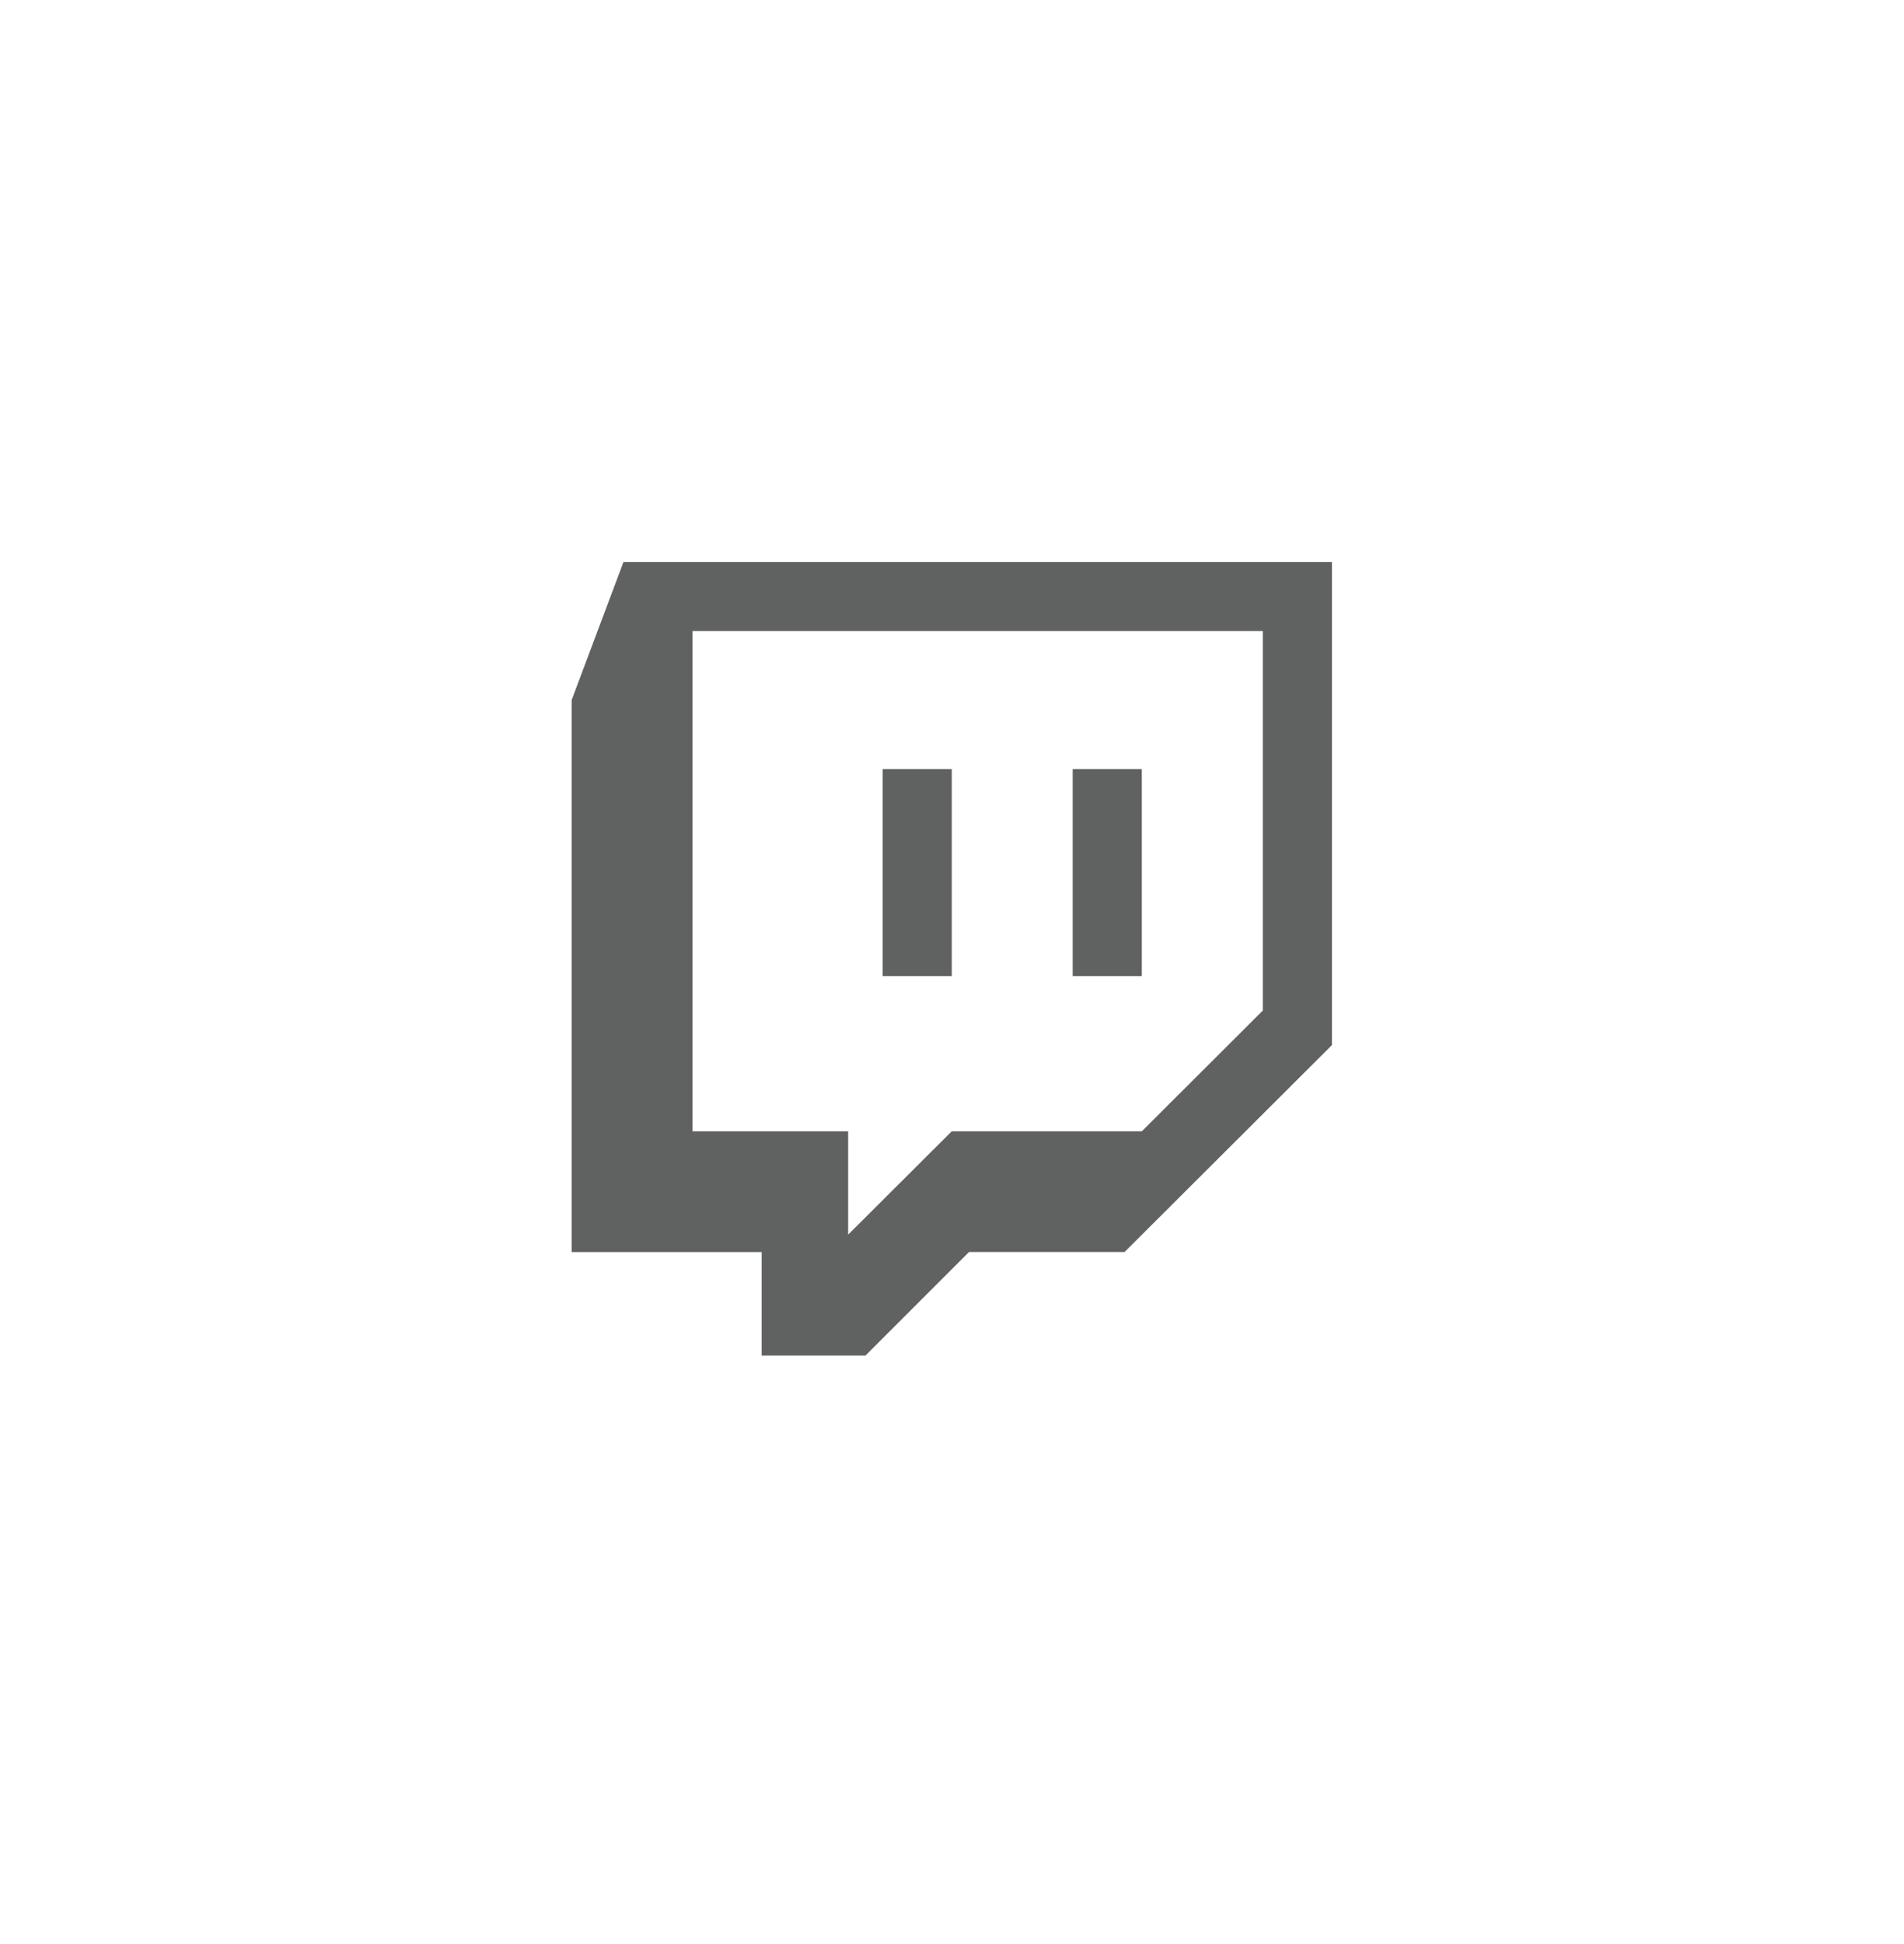 <svg width="48" height="49" viewBox="0 0 48 49" fill="none" xmlns="http://www.w3.org/2000/svg">
<path d="M14.411 17.646V31.558H19.202V34.167H21.818L24.429 31.557H28.35L33.578 26.342V14.167H15.717L14.411 17.646ZM17.459 15.905H31.836V25.47L28.786 28.514H23.994L21.382 31.119V28.514H17.459V15.905Z" fill="#606161"/>
<path d="M22.253 19.385H23.994V24.602H22.253V19.385Z" fill="#606161"/>
<path d="M27.043 19.385H28.785V24.602H27.043V19.385Z" fill="#606161"/>
</svg>
